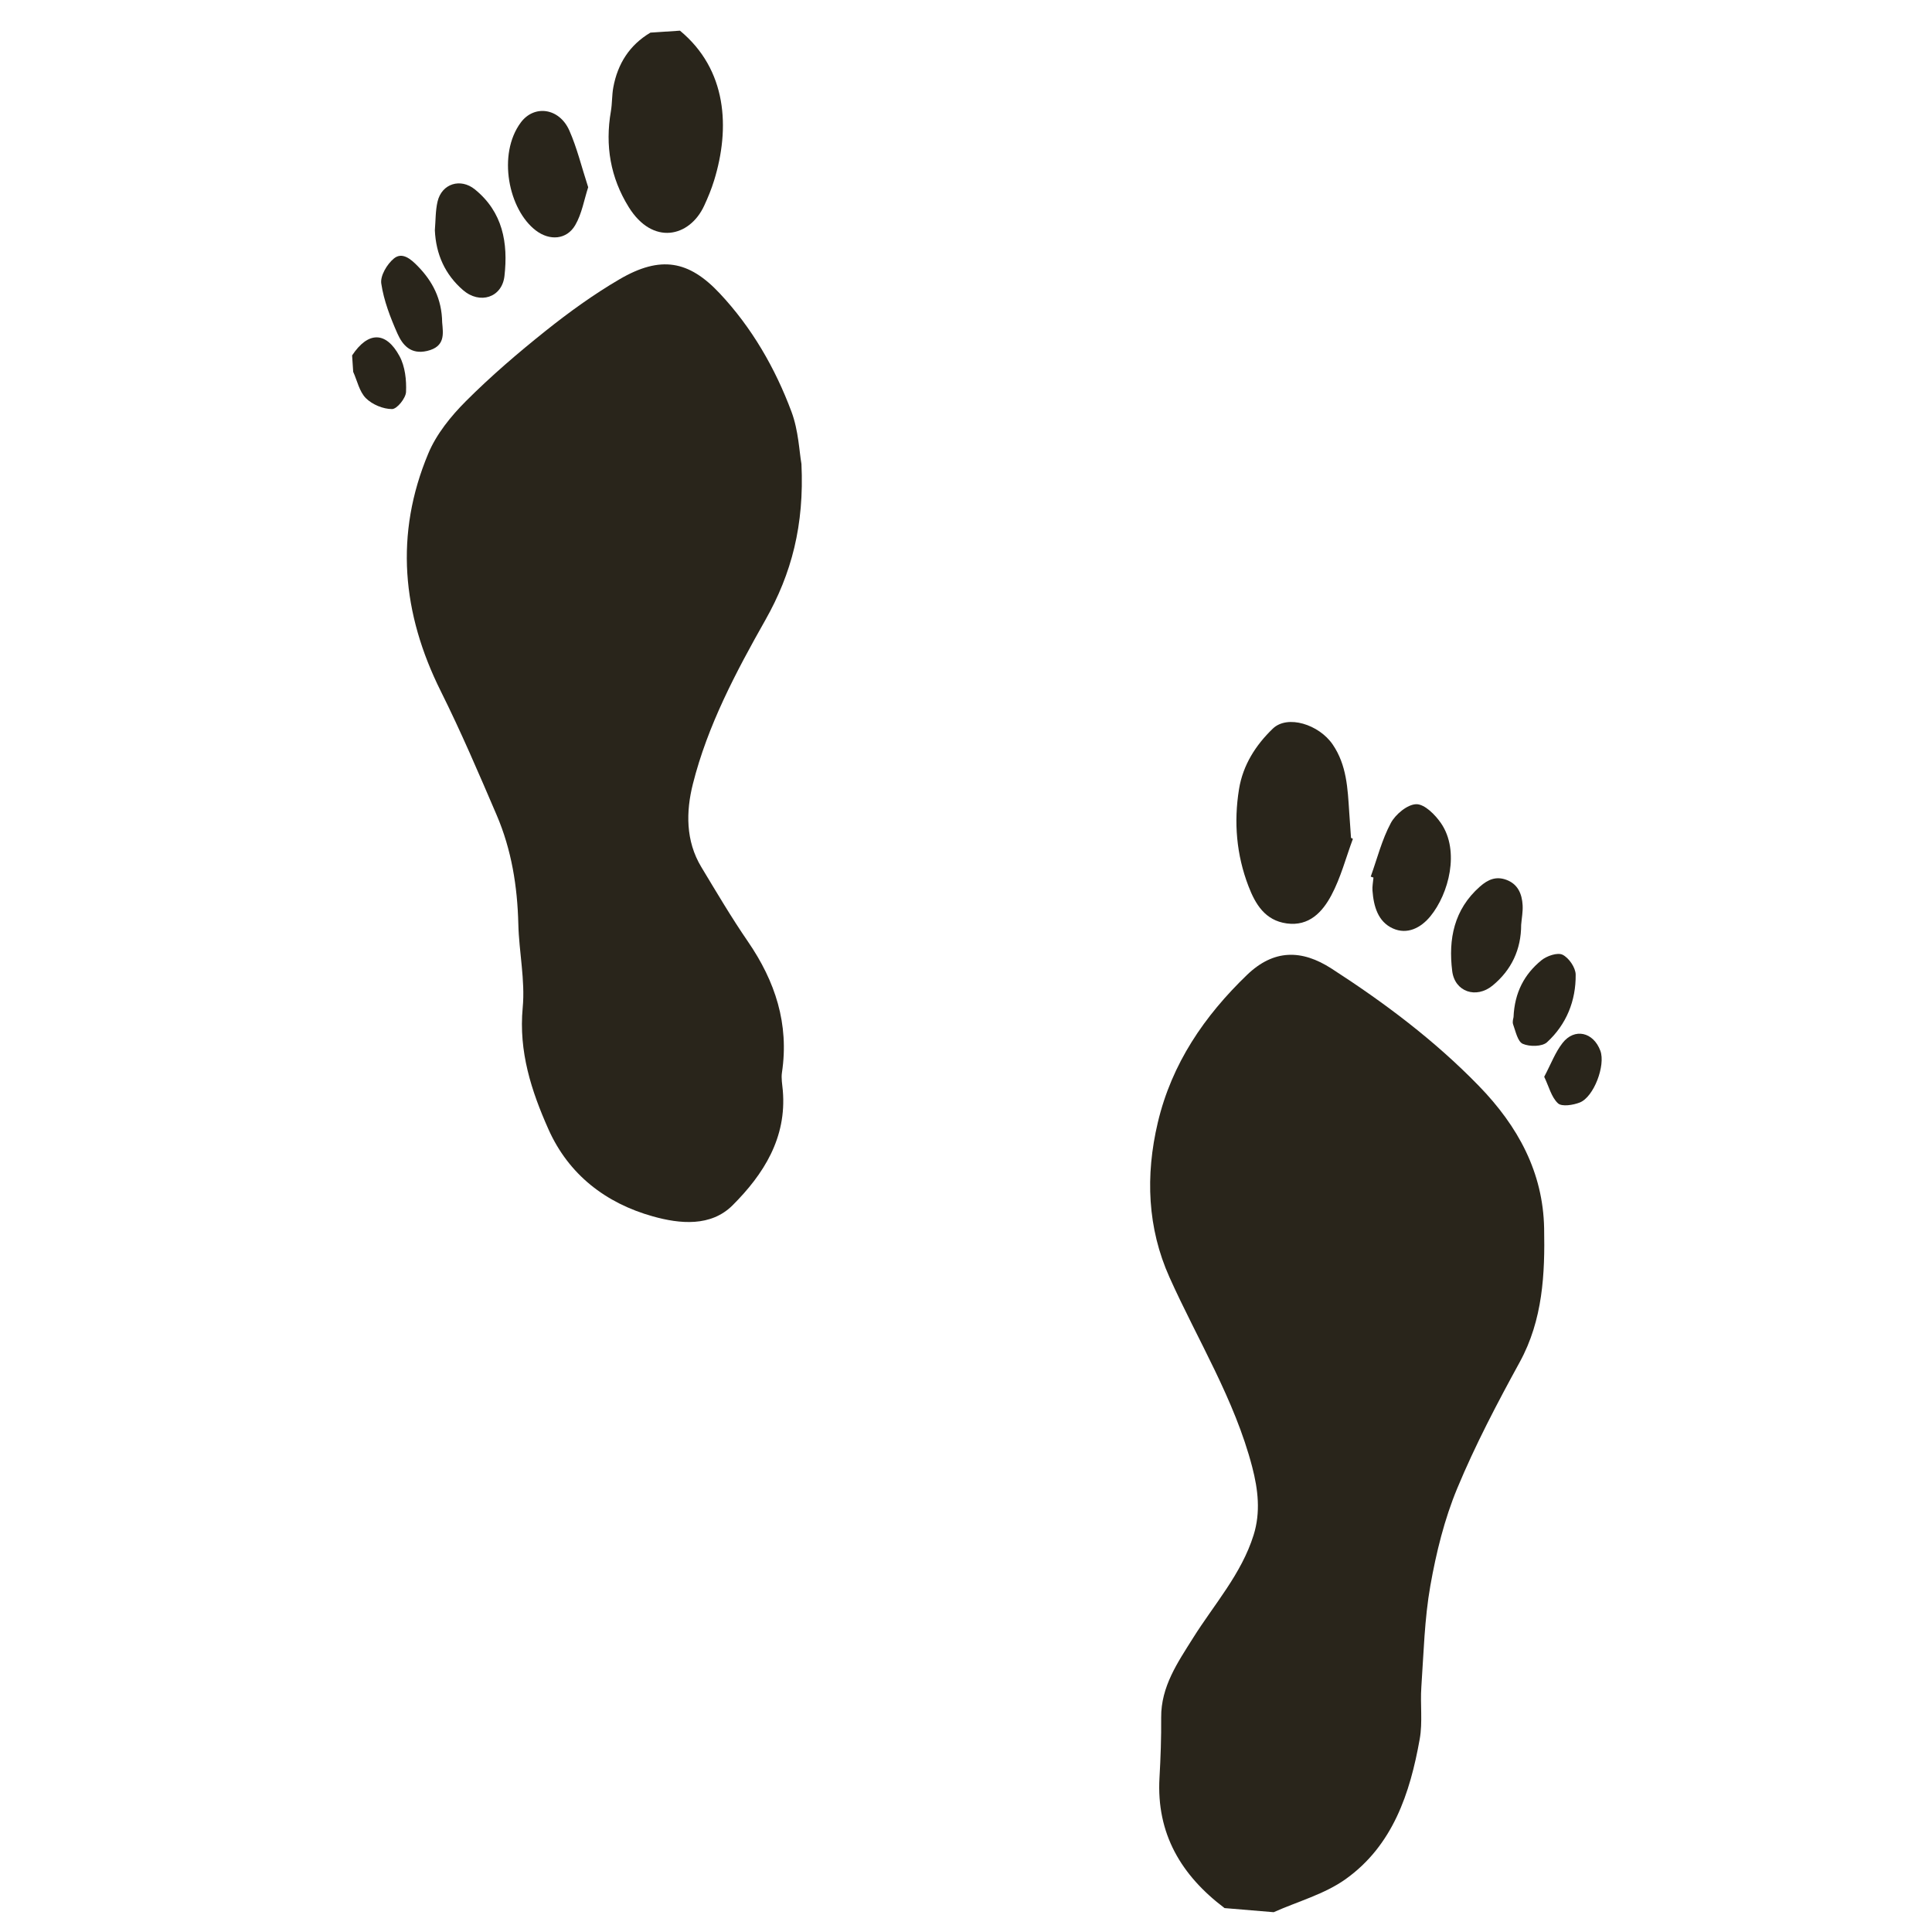 <?xml version="1.0" encoding="utf-8"?>
<!-- Generator: Adobe Illustrator 16.0.0, SVG Export Plug-In . SVG Version: 6.00 Build 0)  -->
<!DOCTYPE svg PUBLIC "-//W3C//DTD SVG 1.1//EN" "http://www.w3.org/Graphics/SVG/1.1/DTD/svg11.dtd">
<svg version="1.1" xmlns="http://www.w3.org/2000/svg" xmlns:xlink="http://www.w3.org/1999/xlink" x="0px" y="0px"
	 width="566.93px" height="566.93px" viewBox="0 0 566.93 566.93" enable-background="new 0 0 566.93 566.93" xml:space="preserve">
<g id="fond" display="none">
	
		<rect x="-8249.873" y="-8861.898" display="inline" fill-rule="evenodd" clip-rule="evenodd" fill="#58595B" width="15942.492" height="15814.695"/>
</g>
<g id="en_cours">
</g>
<g id="fini">
	<g>
		<g>
			<path fill-rule="evenodd" clip-rule="evenodd" fill="#29251B" d="M199.53,9c13.836,11.449,14.768,28.577,10.012,43.976
				c-0.78,2.531-1.801,5.007-2.917,7.412c-4.273,9.213-15.07,11.742-22.12,0.396c-5.385-8.666-6.983-18.08-5.247-28.119
				c0.402-2.315,0.286-4.722,0.712-7.027c1.277-6.918,4.745-12.419,10.896-16.066C193.754,9.381,196.642,9.19,199.53,9z"/>
			<path fill-rule="evenodd" clip-rule="evenodd" fill="#29251B" d="M103.324,104.294c4.648-7.029,9.911-7.166,13.909,0.209
				c1.637,3.015,2.075,7.025,1.912,10.529c-0.086,1.834-2.646,4.998-4.1,5.004c-2.606,0.011-5.802-1.326-7.671-3.185
				c-1.919-1.904-2.543-5.109-3.733-7.744C103.536,107.503,103.43,105.897,103.324,104.294z"/>
			<path fill-rule="evenodd" clip-rule="evenodd" fill="#29251B" d="M235.178,136.135c0.851,17.994-2.9,32.204-10.567,45.767
				c-8.656,15.315-16.972,30.975-21.292,48.156c-2.024,8.056-2.165,16.678,2.474,24.362c4.445,7.365,8.818,14.797,13.687,21.882
				c8.013,11.666,12.115,24.174,9.979,38.424c-0.259,1.711,0.102,3.526,0.252,5.287c1.186,13.874-5.641,24.574-14.717,33.651
				c-6.385,6.385-15.468,5.498-23.401,3.278c-13.835-3.867-24.732-12.259-30.669-25.596c-5-11.228-8.752-22.769-7.54-35.654
				c0.757-8.057-1.087-16.328-1.283-24.515c-0.267-11.069-1.995-21.822-6.354-31.989c-5.24-12.22-10.474-24.468-16.4-36.357
				c-11.381-22.827-13.582-46.084-3.662-69.767c2.379-5.684,6.617-10.926,11.03-15.343c7.341-7.347,15.281-14.155,23.408-20.64
				c6.871-5.482,14.071-10.687,21.649-15.118c12.112-7.089,20.388-5.488,29.393,4.093c9.418,10.02,16.304,21.93,21.097,34.785
				C234.331,126.39,234.55,132.628,235.178,136.135z"/>
			<path fill-rule="evenodd" clip-rule="evenodd" fill="#29251B" d="M172.599,54.944c-1.204,3.682-1.854,7.802-3.82,11.148
				c-2.51,4.271-7.486,4.6-11.491,1.575c-8.091-6.11-11.384-22.409-4.465-31.721c3.939-5.3,11.299-4.283,14.234,2.331
				C169.321,43.384,170.635,48.912,172.599,54.944z"/>
			<path fill-rule="evenodd" clip-rule="evenodd" fill="#29251B" d="M127.604,67.569c0.24-2.811,0.156-5.697,0.792-8.417
				c1.241-5.301,6.765-6.961,10.938-3.587c8.239,6.666,9.789,15.764,8.696,25.434c-0.714,6.321-7.214,8.403-12.147,4.14
				C130.609,80.581,127.926,74.657,127.604,67.569z"/>
			<path fill-rule="evenodd" clip-rule="evenodd" fill="#29251B" d="M129.752,94.614c0.288,3.286,0.979,7.106-4.424,8.368
				c-4.808,1.122-7.211-1.722-8.729-5.157c-2.066-4.682-3.972-9.614-4.718-14.621c-0.34-2.277,1.694-5.688,3.686-7.335
				c2.466-2.041,5.015,0.177,6.991,2.196C126.917,82.516,129.651,87.689,129.752,94.614z"/>
		</g>
		<g>
			<path fill-rule="evenodd" clip-rule="evenodd" fill="#29251B" d="M359.336,559.913c-12.704-9.583-20.031-21.822-19.094-38.249
				c0.335-5.881,0.544-11.78,0.495-17.667c-0.074-9.095,4.852-16.162,9.336-23.314c6.216-9.916,14.205-18.781,17.786-30.229
				c2.095-6.688,1.32-13.353-0.418-20.017c-5.174-19.836-15.984-37.167-24.267-55.631c-6.448-14.371-7.124-29.769-3.428-45.396
				c4.104-17.354,13.688-31.292,26.156-43.309c7.834-7.552,16.031-7.557,24.839-1.87c15.468,9.99,30.167,20.996,43.176,34.374
				c11.612,11.942,18.88,25.459,19.196,41.819c0.259,13.357-0.361,26.863-7.16,39.279c-6.623,12.086-13.07,24.356-18.347,37.066
				c-3.761,9.055-6.163,18.843-7.878,28.531c-1.727,9.771-1.962,19.817-2.646,29.759c-0.35,5.071,0.408,10.291-0.473,15.241
				c-2.843,15.965-7.907,31.237-21.741,41.113c-6.192,4.421-14.023,6.54-21.112,9.705
				C368.949,560.718,364.144,560.315,359.336,559.913z"/>
			<path fill-rule="evenodd" clip-rule="evenodd" fill="#29251B" d="M396.997,246.15c-2.061,5.56-3.569,11.415-6.34,16.596
				c-2.594,4.847-6.495,9.123-13.058,8.229c-6.38-0.866-9.224-5.654-11.254-10.952c-3.525-9.196-4.336-18.732-2.767-28.447
				c1.149-7.104,4.926-12.964,9.926-17.774c4.295-4.135,13.527-1.235,17.555,4.651c4.145,6.062,4.406,12.962,4.859,19.866
				c0.165,2.517,0.35,5.03,0.528,7.545C396.63,245.96,396.813,246.055,396.997,246.15z"/>
			<path fill-rule="evenodd" clip-rule="evenodd" fill="#29251B" d="M402.228,257.234c1.896-5.277,3.277-10.828,5.896-15.717
				c1.383-2.584,4.904-5.5,7.493-5.529c2.437-0.027,5.548,3.104,7.255,5.604c5.549,8.135,2.27,20.662-3.121,27.263
				c-2.806,3.433-6.803,5.493-11.026,3.587c-4.382-1.975-5.642-6.514-5.982-11.092c-0.095-1.263,0.184-2.555,0.289-3.832
				C402.764,257.423,402.495,257.329,402.228,257.234z"/>
			<path fill-rule="evenodd" clip-rule="evenodd" fill="#29251B" d="M446.372,271.371c0,7.247-2.844,13.266-8.363,17.813
				c-4.836,3.983-11.111,1.867-11.869-4.224c-1.164-9.367,0.5-18.057,8.116-24.788c2.41-2.132,4.776-3.098,7.762-1.999
				c3.411,1.256,4.598,4.152,4.784,7.459C446.91,267.532,446.53,269.46,446.372,271.371z"/>
			<path fill-rule="evenodd" clip-rule="evenodd" fill="#29251B" d="M444.136,298.456c0.303-7.27,3.219-12.616,8.17-16.661
				c1.58-1.291,4.719-2.369,6.211-1.639c1.854,0.904,3.826,3.777,3.852,5.823c0.088,7.692-2.72,14.643-8.407,19.857
				c-1.429,1.311-5.112,1.342-7.108,0.469c-1.505-0.655-2.098-3.645-2.836-5.689C443.719,299.792,444.114,298.717,444.136,298.456z"
				/>
			<path fill-rule="evenodd" clip-rule="evenodd" fill="#29251B" d="M453.136,315.972c1.987-3.752,3.238-7.174,5.374-9.905
				c3.523-4.517,9.065-3.222,11.101,2.271c1.57,4.236-1.885,13.555-6.042,15.184c-1.954,0.766-5.258,1.289-6.391,0.24
				C455.234,321.962,454.517,318.841,453.136,315.972z"/>
		</g>
	</g>
</g>
</svg>
